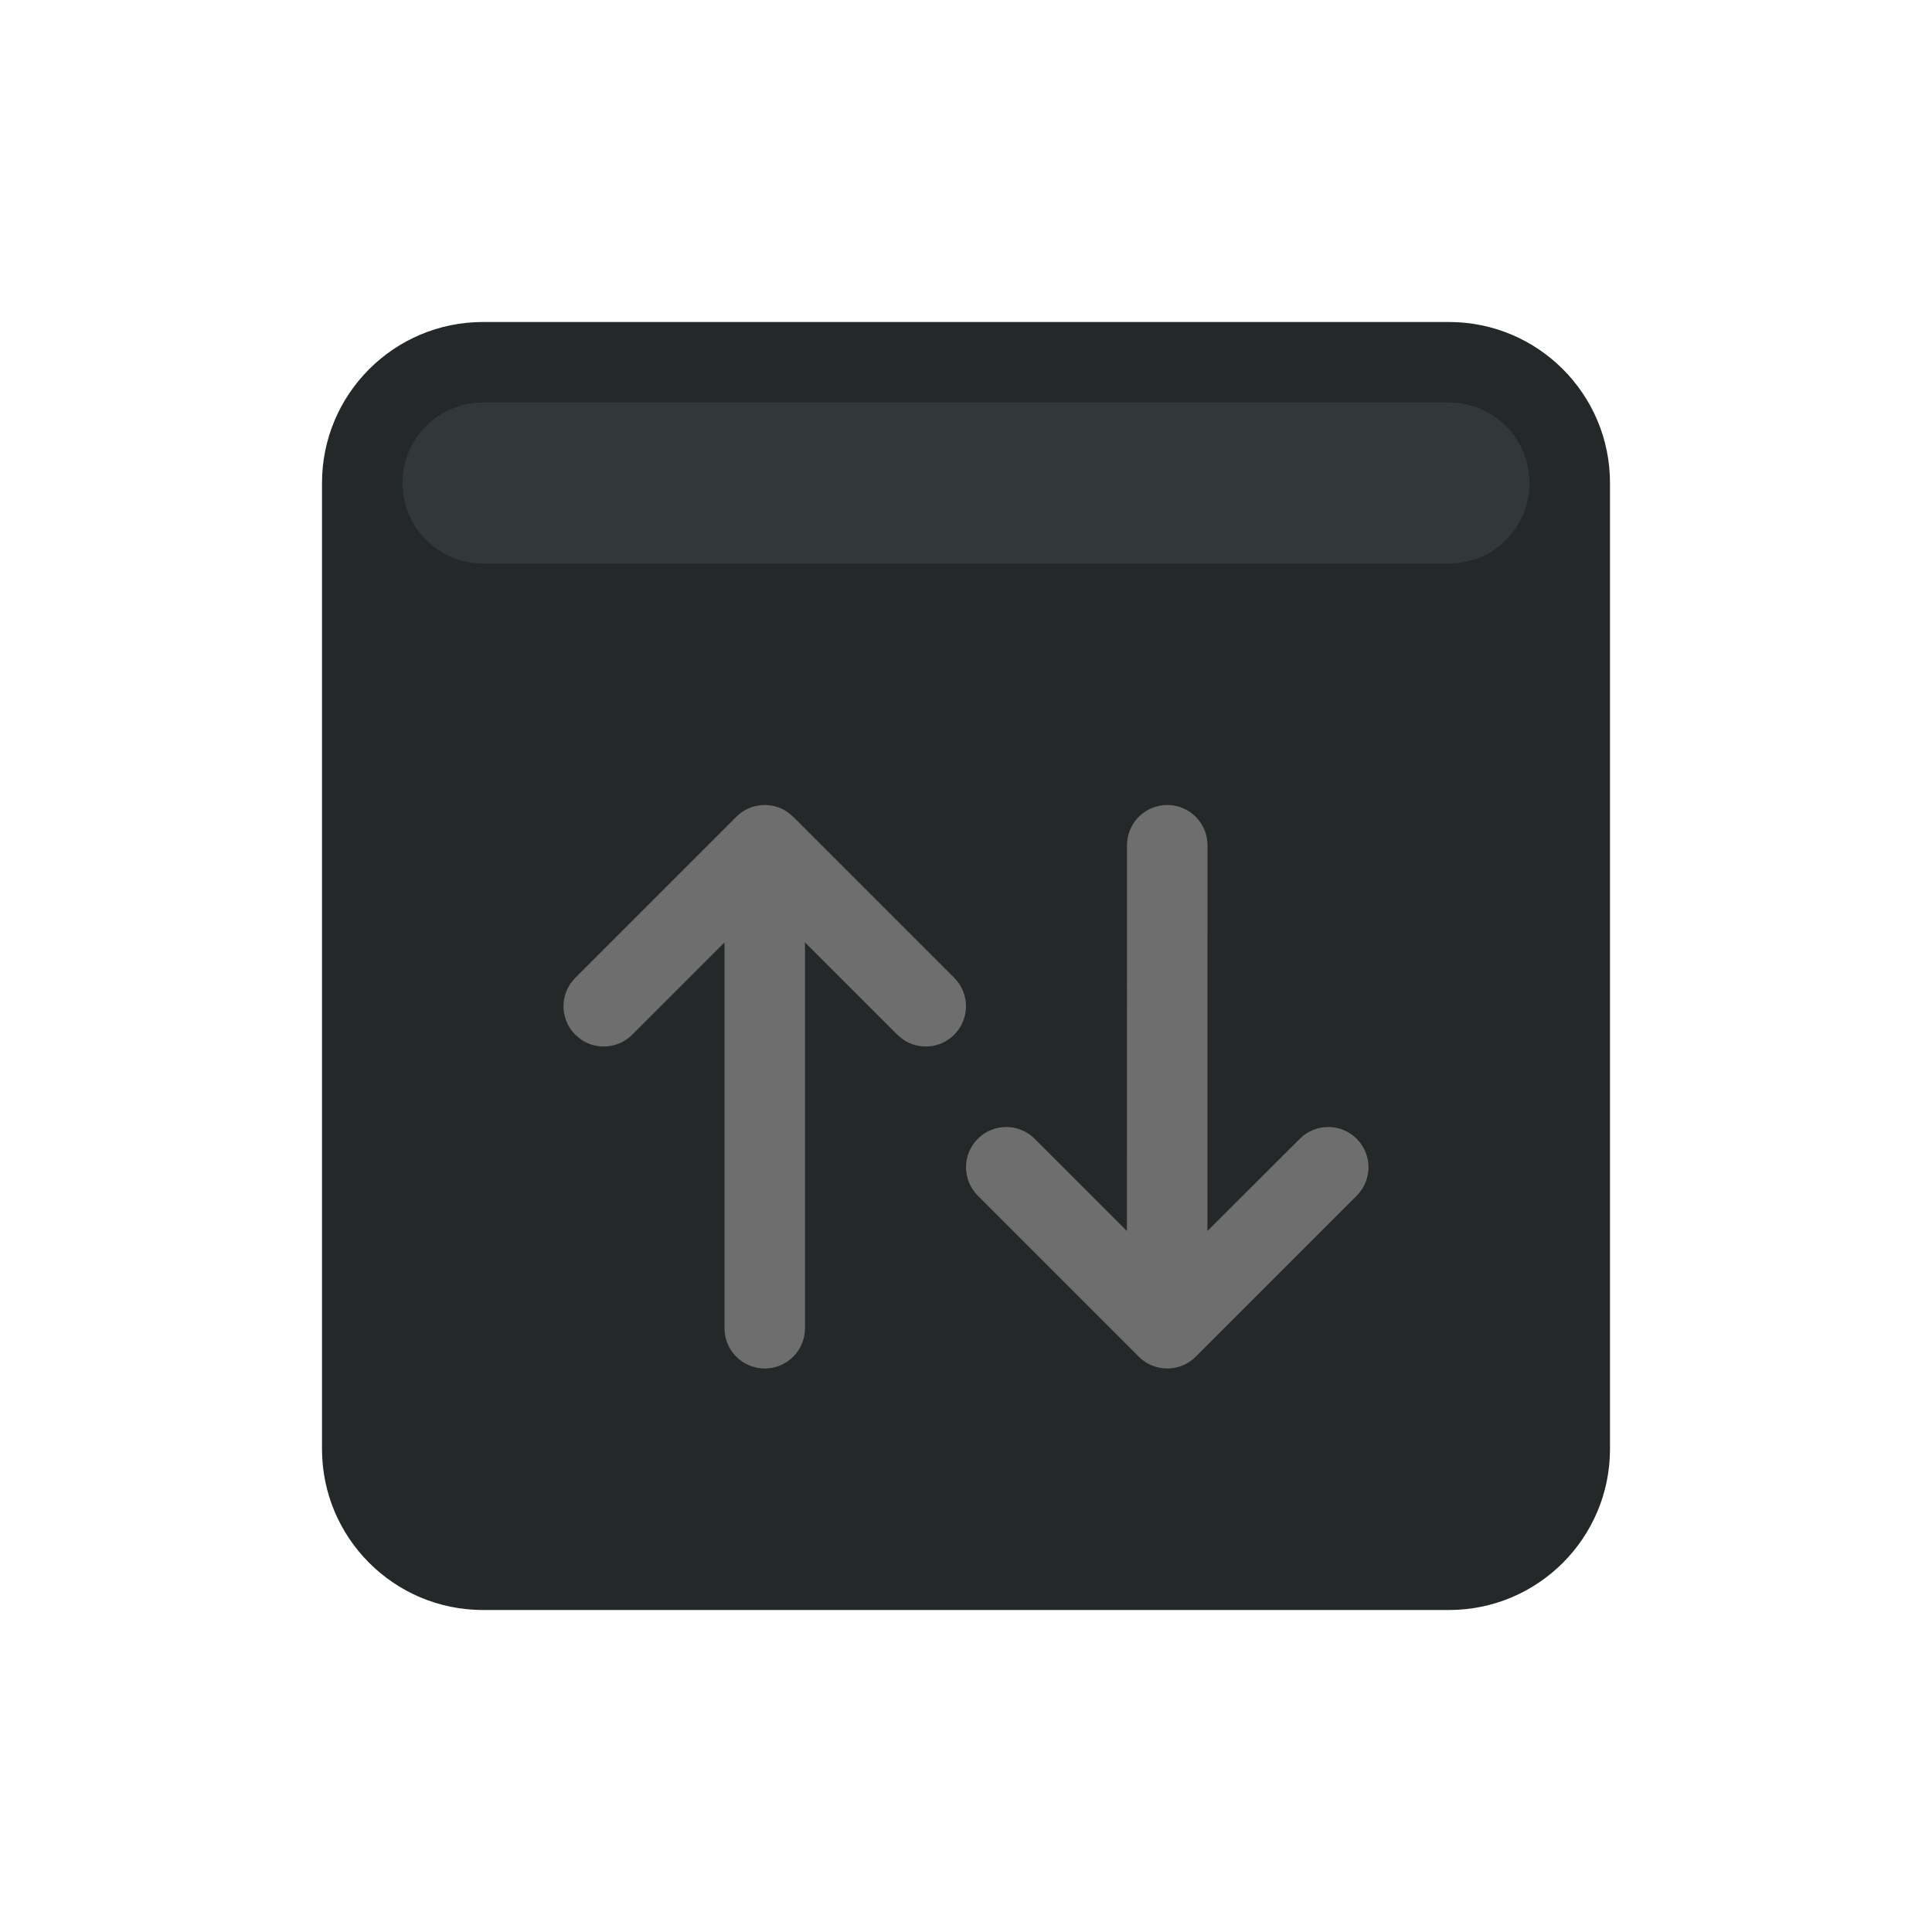 <svg width="96" height="96" viewBox="0 0 96 96" fill="none" xmlns="http://www.w3.org/2000/svg">
<g id="illustration / deriv / dark / positions-history">
<path id="Vector" d="M72 16H24C19.582 16 16 19.582 16 24V72C16 76.418 19.582 80 24 80H72C76.418 80 80 76.418 80 72V24C80 19.582 76.418 16 72 16Z" fill="#242828"/>
<path id="Vector_2" d="M72 20H24C21.791 20 20 21.791 20 24C20 26.209 21.791 28 24 28H72C74.209 28 76 26.209 76 24C76 21.791 74.209 20 72 20Z" fill="#323738"/>
<path id="Vector_3" d="M39.137 40.354L39.414 40.586L47.414 48.586C48.195 49.367 48.195 50.633 47.414 51.414C46.72 52.108 45.642 52.186 44.863 51.646L44.586 51.414L40 46.828V66C40 67.105 39.105 68 38 68C36.895 68 36 67.105 36 66V46.828L31.414 51.414C30.72 52.108 29.642 52.186 28.863 51.646L28.586 51.414C27.892 50.72 27.814 49.642 28.354 48.863L28.586 48.586L36.586 40.586C37.28 39.892 38.358 39.814 39.137 40.354Z" fill="#6E6E6E"/>
<path id="Vector_4" d="M58 40C59.105 40 60 40.895 60 42L59.996 61.168L64.586 56.586C65.367 55.805 66.633 55.805 67.414 56.586C68.195 57.367 68.195 58.633 67.414 59.414L59.414 67.414C58.633 68.195 57.367 68.195 56.586 67.414L48.586 59.414C47.805 58.633 47.805 57.367 48.586 56.586C49.367 55.805 50.633 55.805 51.414 56.586L55.996 61.168L56 42C56 40.895 56.895 40 58 40Z" fill="#6E6E6E"/>
</g>
</svg>
